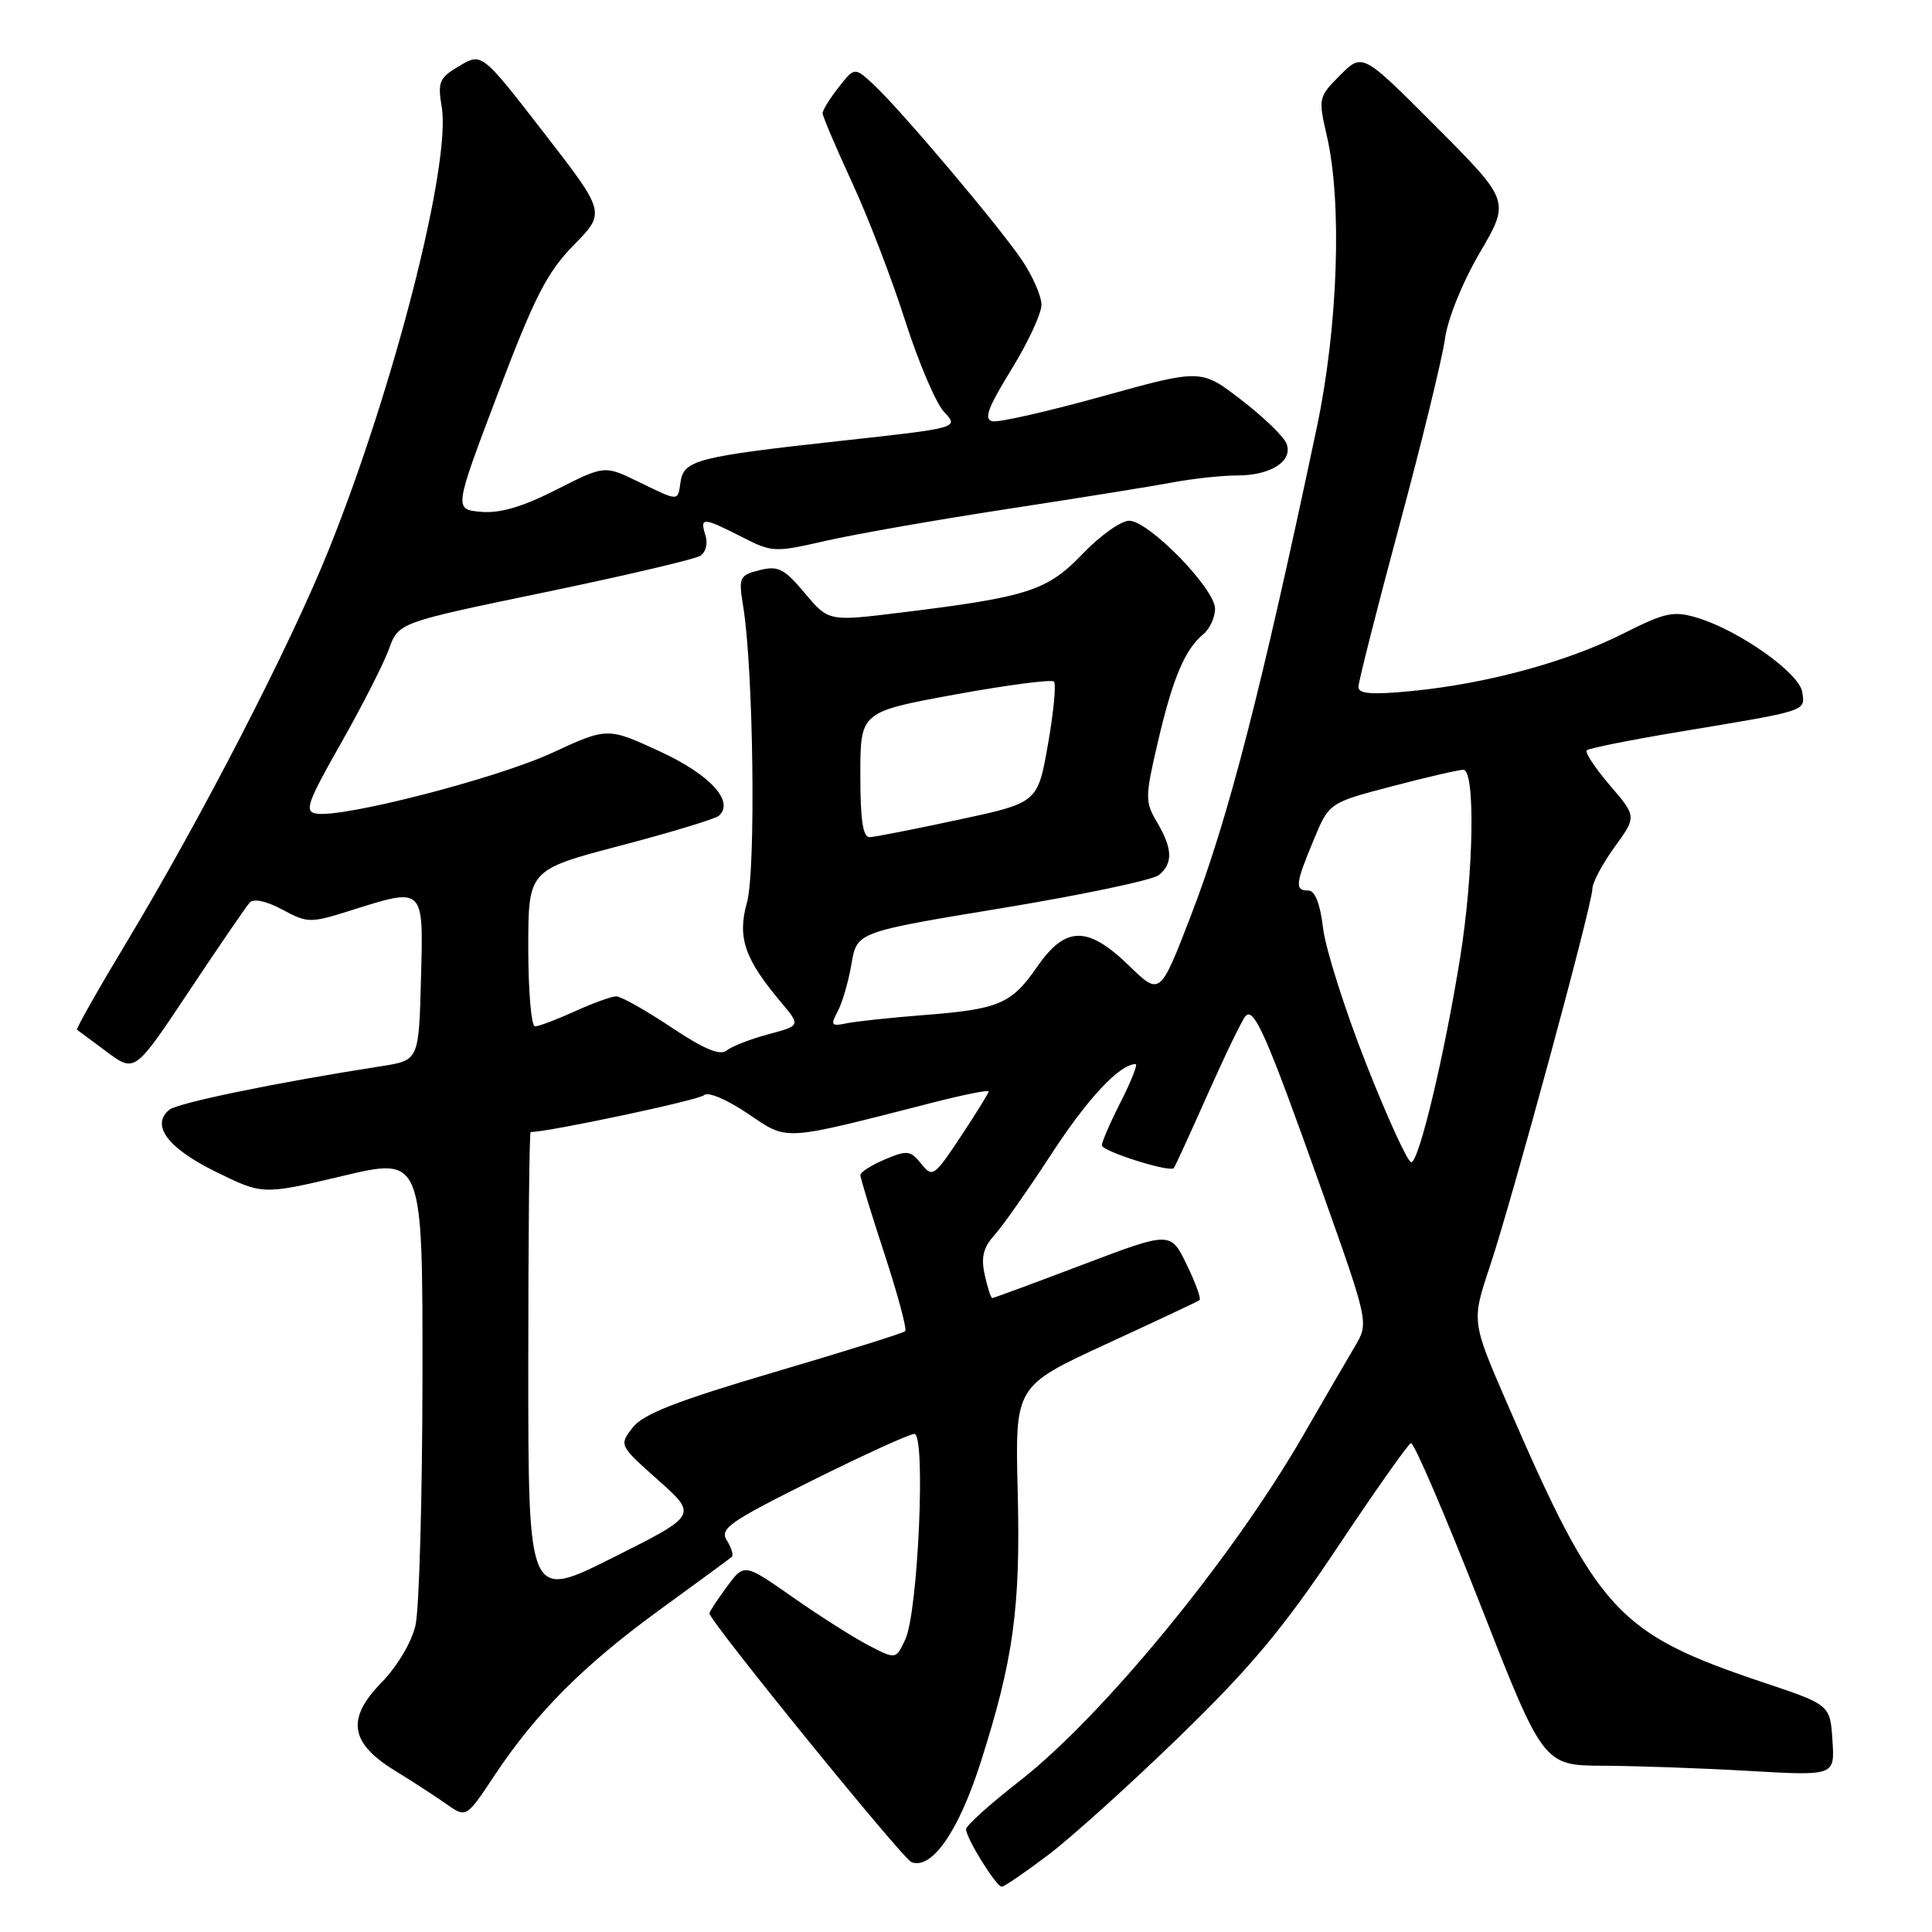 <?xml version="1.0" encoding="UTF-8" standalone="no"?>
<!DOCTYPE svg PUBLIC "-//W3C//DTD SVG 1.1//EN" "http://www.w3.org/Graphics/SVG/1.1/DTD/svg11.dtd" >
<svg xmlns="http://www.w3.org/2000/svg" xmlns:xlink="http://www.w3.org/1999/xlink" version="1.1" viewBox="0 0 256 256">
 <g >
 <path fill="currentColor"
d=" M 138.88 245.80 C 141.94 243.49 149.79 236.41 156.34 230.05 C 165.76 220.90 170.11 215.69 177.24 205.00 C 182.19 197.57 186.56 191.38 186.95 191.22 C 187.34 191.07 191.44 200.62 196.08 212.44 C 204.50 233.94 204.50 233.94 212.50 233.97 C 216.90 233.99 225.59 234.30 231.81 234.66 C 243.12 235.31 243.12 235.31 242.81 230.61 C 242.50 225.90 242.50 225.90 233.73 222.96 C 214.25 216.43 211.70 213.64 199.63 185.79 C 194.99 175.08 194.99 175.08 197.42 167.79 C 200.39 158.89 211.00 119.81 211.00 117.77 C 211.00 116.96 212.32 114.48 213.93 112.25 C 216.87 108.20 216.87 108.20 213.31 104.05 C 211.36 101.77 209.98 99.68 210.25 99.42 C 210.52 99.15 216.08 98.04 222.62 96.95 C 239.65 94.12 239.18 94.27 238.81 91.72 C 238.46 89.21 230.49 83.56 224.93 81.87 C 221.74 80.91 220.69 81.13 215.07 83.96 C 207.68 87.69 197.08 90.58 187.12 91.56 C 181.78 92.08 180.00 91.95 180.00 91.03 C 180.00 90.35 182.44 80.73 185.42 69.65 C 188.40 58.57 191.12 47.44 191.46 44.92 C 191.81 42.29 193.77 37.43 196.08 33.49 C 200.09 26.63 200.09 26.63 190.31 16.81 C 180.54 7.00 180.54 7.00 177.59 9.95 C 174.69 12.85 174.66 13.00 175.82 18.03 C 177.86 26.87 177.29 43.34 174.49 56.61 C 167.13 91.46 162.74 108.52 157.84 121.22 C 153.71 131.95 153.71 131.95 149.62 127.97 C 144.12 122.64 141.20 122.67 137.43 128.10 C 134.00 133.05 132.39 133.73 122.31 134.51 C 118.01 134.85 113.46 135.33 112.20 135.59 C 110.14 136.02 110.01 135.85 111.01 133.99 C 111.62 132.84 112.44 130.02 112.83 127.70 C 113.54 123.50 113.54 123.50 132.83 120.32 C 143.44 118.57 152.77 116.60 153.56 115.95 C 155.45 114.38 155.38 112.45 153.31 108.94 C 151.71 106.24 151.72 105.63 153.43 98.29 C 155.40 89.85 156.99 86.08 159.43 84.05 C 160.30 83.34 161.00 81.81 161.00 80.66 C 161.00 78.00 152.21 69.00 149.62 69.00 C 148.54 69.00 145.76 70.98 143.45 73.39 C 138.77 78.28 136.23 79.10 119.36 81.17 C 109.79 82.35 109.79 82.35 106.64 78.59 C 103.91 75.34 103.11 74.93 100.65 75.55 C 97.96 76.23 97.85 76.47 98.48 80.38 C 99.84 88.73 100.17 115.31 98.98 119.57 C 97.68 124.22 98.64 127.05 103.51 132.83 C 106.09 135.90 106.09 135.90 101.80 137.05 C 99.43 137.68 96.95 138.65 96.28 139.20 C 95.41 139.91 93.27 139.01 88.91 136.10 C 85.54 133.85 82.26 132.01 81.64 132.02 C 81.01 132.03 78.54 132.93 76.14 134.02 C 73.74 135.11 71.38 136.00 70.89 136.00 C 70.40 136.00 70.00 131.33 70.00 125.63 C 70.00 115.26 70.00 115.26 82.25 112.04 C 88.99 110.27 94.85 108.49 95.28 108.08 C 97.32 106.15 94.07 102.63 87.44 99.57 C 80.50 96.37 80.50 96.37 73.15 99.76 C 65.82 103.15 45.47 108.39 41.93 107.81 C 40.29 107.54 40.69 106.40 45.17 98.50 C 47.98 93.55 50.85 87.92 51.54 86.00 C 52.80 82.50 52.80 82.50 72.15 78.49 C 82.79 76.28 92.08 74.10 92.79 73.65 C 93.52 73.19 93.82 72.00 93.47 70.92 C 92.71 68.50 93.14 68.52 98.26 71.13 C 102.32 73.21 102.62 73.22 109.47 71.65 C 113.34 70.77 124.15 68.87 133.50 67.44 C 142.85 66.01 152.70 64.43 155.39 63.92 C 158.07 63.42 161.93 63.00 163.95 63.00 C 168.41 63.00 171.36 61.09 170.47 58.78 C 170.12 57.86 167.43 55.26 164.49 53.00 C 159.16 48.88 159.16 48.88 146.08 52.51 C 138.89 54.51 132.33 56.00 131.50 55.82 C 130.33 55.57 130.89 54.04 133.99 49.00 C 136.20 45.42 138.00 41.55 138.00 40.39 C 138.00 39.23 136.82 36.54 135.38 34.42 C 132.26 29.82 119.28 14.47 115.74 11.19 C 113.24 8.88 113.24 8.88 111.12 11.57 C 109.95 13.06 109.00 14.60 109.00 15.00 C 109.00 15.39 110.74 19.50 112.87 24.11 C 115.01 28.72 118.19 37.00 119.94 42.50 C 121.70 48.00 124.02 53.45 125.11 54.60 C 127.07 56.70 127.07 56.70 111.28 58.43 C 92.44 60.50 90.60 60.97 90.18 63.83 C 89.79 66.48 90.04 66.48 84.58 63.83 C 80.10 61.65 80.10 61.65 73.71 64.89 C 69.20 67.18 66.25 68.04 63.73 67.82 C 60.15 67.50 60.15 67.50 65.97 52.14 C 70.84 39.30 72.49 36.08 76.03 32.47 C 80.26 28.16 80.26 28.16 72.05 17.57 C 63.85 6.98 63.85 6.98 60.88 8.73 C 58.20 10.31 57.97 10.85 58.53 14.17 C 59.79 21.66 52.26 51.21 43.56 72.85 C 38.46 85.54 26.71 108.34 16.76 124.87 C 12.99 131.13 10.04 136.34 10.20 136.45 C 10.37 136.56 12.16 137.89 14.18 139.40 C 17.87 142.13 17.87 142.13 25.06 131.32 C 29.02 125.37 32.64 120.08 33.10 119.58 C 33.61 119.03 35.34 119.41 37.42 120.53 C 40.74 122.32 41.13 122.32 46.29 120.70 C 56.30 117.54 56.11 117.37 55.78 129.75 C 55.50 140.50 55.50 140.50 50.50 141.28 C 36.76 143.42 23.53 146.14 22.43 147.05 C 19.96 149.10 22.22 152.13 28.54 155.24 C 34.81 158.33 34.81 158.33 45.40 155.82 C 56.00 153.31 56.00 153.31 55.98 182.40 C 55.96 198.41 55.55 213.25 55.05 215.38 C 54.53 217.63 52.63 220.82 50.52 222.98 C 45.86 227.75 46.37 230.98 52.38 234.65 C 54.64 236.04 57.69 238.01 59.14 239.04 C 61.78 240.90 61.78 240.90 65.52 235.26 C 71.06 226.93 77.31 220.66 87.45 213.28 C 92.43 209.66 96.71 206.52 96.96 206.30 C 97.22 206.08 96.93 205.11 96.32 204.13 C 95.33 202.56 96.59 201.67 107.61 196.18 C 114.44 192.78 120.53 190.00 121.16 190.00 C 122.69 190.00 121.66 213.52 119.97 217.20 C 118.72 219.90 118.72 219.90 115.11 218.03 C 113.13 217.00 108.60 214.13 105.06 211.65 C 98.61 207.13 98.61 207.13 96.31 210.26 C 95.04 211.98 94.00 213.56 94.00 213.78 C 94.00 214.77 119.60 246.29 120.77 246.74 C 123.47 247.78 127.01 242.68 129.93 233.56 C 134.30 219.89 135.24 213.03 134.85 197.58 C 134.50 183.67 134.50 183.67 146.50 178.13 C 153.10 175.09 158.70 172.46 158.94 172.28 C 159.18 172.10 158.42 169.98 157.24 167.56 C 155.10 163.16 155.10 163.16 143.45 167.58 C 137.05 170.01 131.66 172.00 131.48 172.00 C 131.30 172.00 130.85 170.61 130.48 168.92 C 129.97 166.60 130.29 165.30 131.76 163.67 C 132.84 162.48 136.25 157.62 139.34 152.88 C 144.15 145.50 148.37 141.00 150.48 141.00 C 150.79 141.00 149.90 143.24 148.52 145.97 C 147.13 148.70 146.00 151.31 146.00 151.76 C 146.00 152.54 154.97 155.38 155.53 154.78 C 155.68 154.63 157.70 150.22 160.02 145.00 C 162.34 139.78 164.60 135.11 165.04 134.64 C 166.17 133.40 167.84 137.21 175.02 157.39 C 181.38 175.27 181.38 175.27 179.54 178.39 C 178.53 180.10 175.40 185.47 172.60 190.33 C 163.21 206.58 146.06 227.46 135.09 236.00 C 131.20 239.03 128.01 241.90 128.01 242.38 C 128.00 243.55 132.00 250.00 132.74 250.00 C 133.06 250.00 135.82 248.11 138.88 245.80 Z  M 70.00 181.01 C 70.00 163.95 70.14 150.00 70.31 150.00 C 72.69 150.00 92.64 145.76 93.28 145.12 C 93.78 144.62 96.25 145.65 99.06 147.54 C 104.52 151.21 103.32 151.28 123.75 146.06 C 127.74 145.04 131.00 144.39 131.00 144.62 C 131.00 144.84 129.34 147.53 127.31 150.59 C 123.76 155.93 123.56 156.07 122.06 154.20 C 120.64 152.43 120.21 152.38 117.25 153.63 C 115.46 154.39 114.00 155.32 114.00 155.70 C 114.00 156.08 115.44 160.79 117.20 166.16 C 118.96 171.54 120.20 176.14 119.94 176.39 C 119.69 176.64 111.87 179.09 102.56 181.83 C 89.62 185.65 85.22 187.37 83.83 189.16 C 82.02 191.50 82.03 191.51 87.22 196.13 C 92.43 200.77 92.43 200.77 81.22 206.39 C 70.00 212.02 70.00 212.02 70.00 181.01 Z  M 181.03 140.98 C 178.21 133.82 175.64 125.72 175.31 122.98 C 174.93 119.74 174.25 118.00 173.36 118.00 C 171.55 118.00 171.63 117.15 174.06 111.32 C 176.11 106.37 176.11 106.37 184.45 104.19 C 189.03 102.98 193.28 102.00 193.89 102.00 C 195.52 102.00 195.28 115.71 193.46 127.00 C 191.36 140.01 188.01 154.00 187.00 154.00 C 186.53 154.00 183.85 148.14 181.03 140.98 Z  M 114.00 102.67 C 114.00 94.33 114.00 94.33 126.53 92.03 C 133.43 90.77 139.33 90.00 139.65 90.31 C 139.97 90.63 139.61 94.37 138.86 98.63 C 137.50 106.37 137.50 106.37 127.00 108.62 C 121.22 109.86 115.94 110.90 115.25 110.93 C 114.34 110.98 114.00 108.70 114.00 102.67 Z "/>
</g>
</svg>